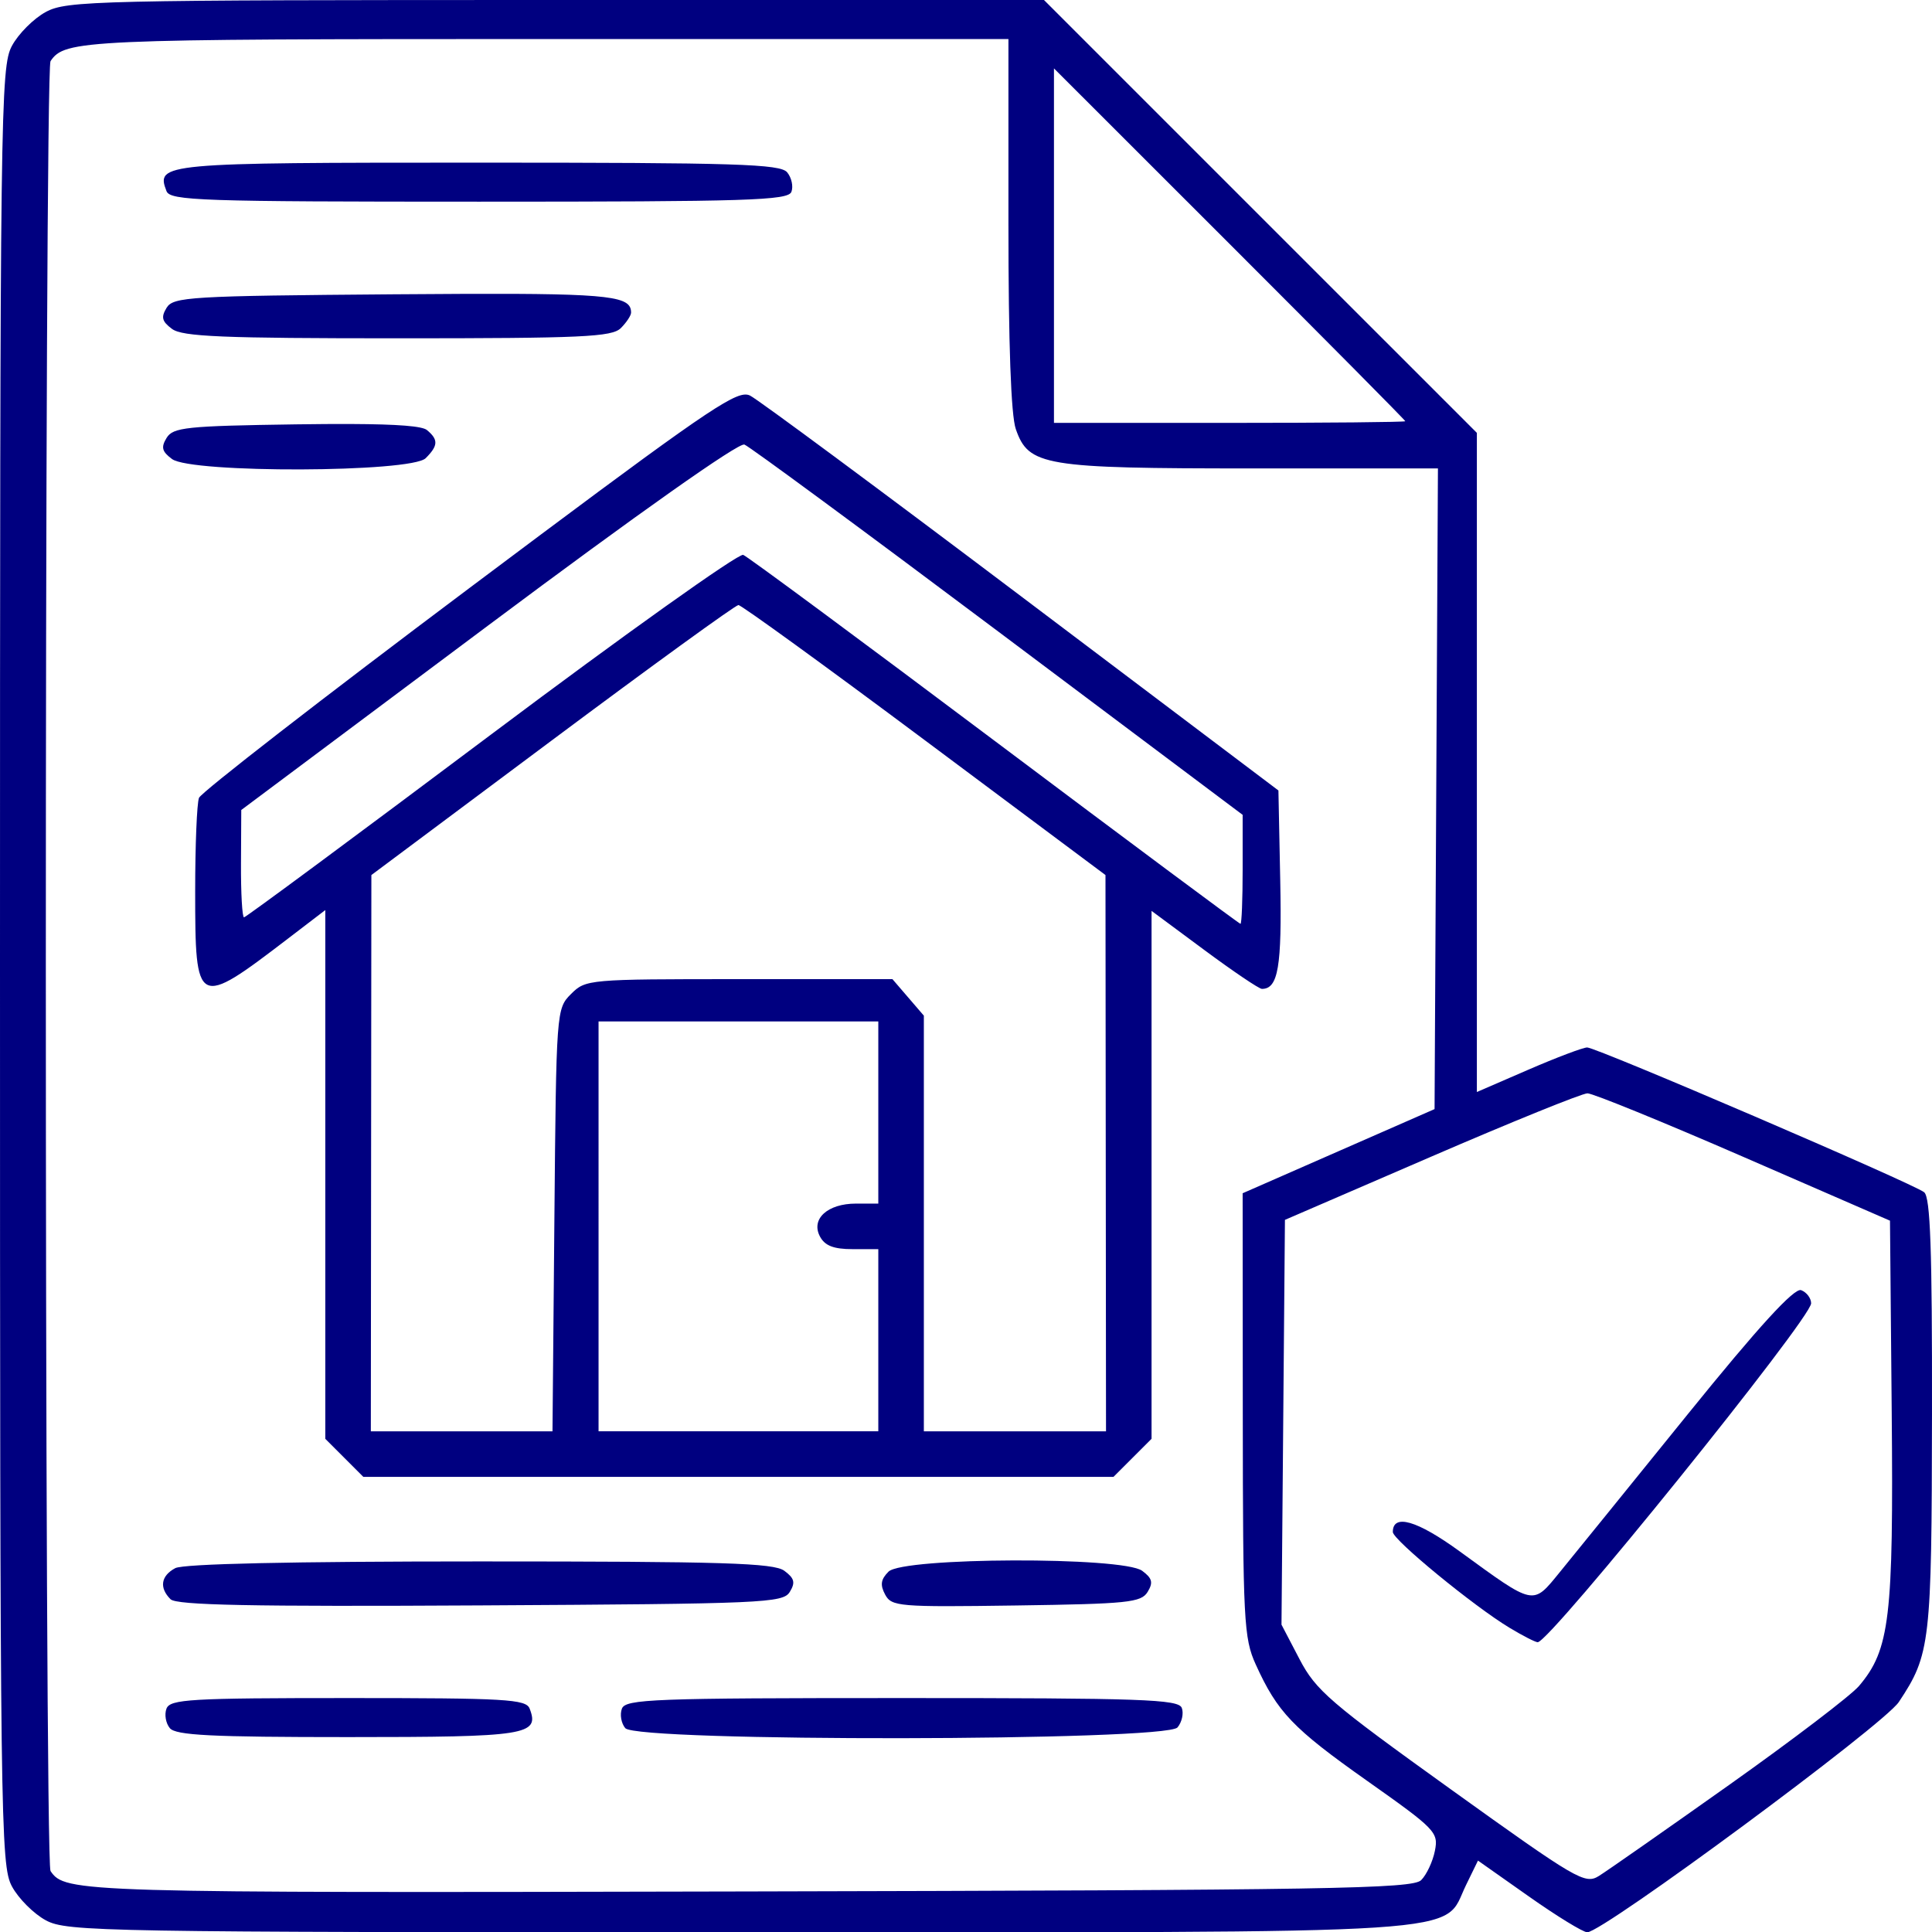<?xml version="1.0" encoding="UTF-8" standalone="no"?>
<!-- Created with Inkscape (http://www.inkscape.org/) -->

<svg
   xmlns:dc="http://purl.org/dc/elements/1.1/"
   xmlns:cc="http://creativecommons.org/ns#"
   xmlns:rdf="http://www.w3.org/1999/02/22-rdf-syntax-ns#"
   xmlns:svg="http://www.w3.org/2000/svg"
   xmlns="http://www.w3.org/2000/svg"
   xmlns:sodipodi="http://sodipodi.sourceforge.net/DTD/sodipodi-0.dtd"
   xmlns:inkscape="http://www.inkscape.org/namespaces/inkscape"
   version="1.1"
   id="svg64"
   width="395.945"
   height="396.006"
   viewBox="0 0 395.945 396.006"
   sodipodi:docname="ожидать результатов 2.svg"
   inkscape:version="0.92.4 (unknown)">
  <defs
     id="defs68" />
  <sodipodi:namedview
     pagecolor="#ffffff"
     bordercolor="#666666"
     borderopacity="1"
     objecttolerance="10"
     gridtolerance="10"
     guidetolerance="10"
     inkscape:pageopacity="0"
     inkscape:pageshadow="2"
     inkscape:window-width="1920"
     inkscape:window-height="978"
     id="namedview66"
     showgrid="false"
     inkscape:zoom="0.50315657"
     inkscape:cx="337.44661"
     inkscape:cy="214.53581"
     inkscape:window-x="0"
     inkscape:window-y="27"
     inkscape:window-maximized="1"
     inkscape:current-layer="svg64" />
  <path
     id="path74"
     style="fill:#000080;stroke-width:1.333"
     d="M 113.957,0 C 19.656,0 13.7,0.138 9.416,2.436 6.917,3.776 3.777,6.915 2.438,9.414 0.112,13.751 0,22.304 0,198 c 0,175.696 0.112,184.247 2.438,188.584 1.34,2.499 4.48,5.639 6.979,6.979 4.316,2.314 11.415,2.437 141.896,2.436 154.15,-0.002 144.092,0.65 149.137,-9.676 l 2.447,-5.012 10.422,7.344 c 5.732,4.039 11.121,7.346 11.977,7.346 3.228,0 60.731,-42.498 63.848,-47.188 6.473,-9.739 6.737,-12.028 6.799,-58.982 0.045,-33.799 -0.332,-44.482 -1.607,-45.494 -2.273,-1.804 -67.134,-29.67 -69.061,-29.67 -0.846,0 -6.279,2.054 -12.072,4.564 l -10.533,4.564 V 156.254 88.711 L 258.311,44.355 213.955,0 Z m -2.045,8 h 94.756 v 37.801 c 0,24.766 0.522,39.298 1.514,42.143 C 210.812,95.488 213.883,96 256.637,96 h 38.055 l -0.346,65.648 -0.346,65.65 -19.666,8.623 -19.666,8.625 0.029,45.393 c 0.027,42.214 0.212,45.796 2.645,51.156 4.455,9.816 7.61,13.117 22.807,23.848 14.08,9.943 14.677,10.56 13.918,14.371 -0.436,2.19 -1.701,4.89 -2.811,6 -1.771,1.771 -18.673,2.056 -138.303,2.322 C 15.757,387.942 13.348,387.871 10.354,383.447 9.073,381.555 9.073,14.451 10.354,12.533 13.272,8.162 16.905,8 111.912,8 Z M 216,14.018 252,50 c 19.8,19.79 36,36.136 36,36.324 0,0.188 -16.2,0.342 -36,0.342 H 216 V 50.342 Z M 98,33.332 c -64.91,0 -66.078,0.108 -63.881,5.832 0.752,1.961 6.9,2.168 64.066,2.168 55.213,0 63.33,-0.254 64.006,-2.016 0.426,-1.109 0.034,-2.909 -0.871,-4 -1.413,-1.703 -10.361,-1.984 -63.32,-1.984 z m -2.637,26.893 c -4.335,0.016 -9.216,0.047 -14.709,0.09 -41.791,0.326 -45.138,0.526 -46.51,2.764 -1.183,1.931 -0.961,2.793 1.111,4.332 2.13,1.582 10.313,1.922 46.238,1.922 37.904,0 43.925,-0.274 45.744,-2.094 1.152,-1.152 2.096,-2.581 2.096,-3.172 0,-3.264 -3.625,-3.951 -33.971,-3.842 z M 152.496,80.871 c -3.53,0.359 -13.201,7.335 -56.336,39.674 -30.029,22.513 -54.949,41.849 -55.379,42.969 -0.43,1.12 -0.781,9.714 -0.781,19.098 0,23.897 0.306,24.056 19,9.762 l 7.668,-5.863 v 54.182 54.18 l 3.896,3.896 3.896,3.898 h 76.873 76.871 l 3.898,-3.898 L 236,294.871 v -54.098 -54.096 l 10.783,7.994 c 5.93,4.397 11.256,7.994 11.836,7.994 3.339,0 4.109,-4.548 3.754,-22.184 L 262,162 209.334,122.262 c -28.967,-21.856 -53.996,-40.393 -55.621,-41.193 -0.333,-0.164 -0.712,-0.249 -1.217,-0.197 z m -80.533,6.025 c -3.23,-0.015 -6.994,0.009 -11.324,0.072 -22.47,0.326 -25.167,0.609 -26.494,2.775 -1.182,1.93 -0.96,2.796 1.111,4.334 3.958,2.939 49.02,2.788 51.982,-0.174 2.575,-2.575 2.63,-3.801 0.256,-5.771 -0.955,-0.793 -5.841,-1.192 -15.531,-1.236 z m 80.594,4.209 c 1.054,0.405 24.46,17.647 52.014,38.314 l 50.098,37.576 v 11.168 c 0,6.142 -0.2,11.168 -0.443,11.168 -0.243,0 -22.894,-16.859 -50.334,-37.465 -27.44,-20.606 -50.648,-37.774 -51.576,-38.15 -0.928,-0.376 -24.174,16.183 -51.658,36.799 C 73.172,171.132 50.381,188 50.01,188 c -0.371,0 -0.652,-4.95 -0.621,-11 l 0.057,-11 50.598,-37.814 c 30.73,-22.966 51.35,-37.527 52.514,-37.08 z M 151.334,124 c 0.594,0 17.763,12.449 38.152,27.666 l 37.072,27.666 0.055,57 0.055,57 H 208 189.334 v -42.592 -42.592 l -3.219,-3.742 -3.217,-3.74 h -31.412 c -30.905,0 -31.461,0.049 -34.449,3.035 -3.019,3.017 -3.038,3.297 -3.422,46.334 l -0.387,43.297 H 94.615 76 l 0.055,-57 0.055,-57 37.072,-27.666 C 133.571,136.449 150.74,124 151.334,124 Z m -28.666,85.332 H 151.334 180 V 228 246.666 h -4.57 c -5.848,0 -9.303,3.165 -7.379,6.76 1.005,1.879 2.806,2.574 6.664,2.574 H 180 v 18.666 18.666 h -28.666 -28.666 v -42 z m 202.666,14.736 c 1.1,-0.001 15.5,5.869 32,13.047 l 30,13.051 0.354,39.172 c 0.382,42.264 -0.389,48.734 -6.701,56.186 -1.642,1.939 -13.632,11.073 -26.643,20.297 -13.011,9.224 -25.01,17.613 -26.666,18.643 -2.847,1.77 -4.497,0.805 -30.338,-17.75 -24.819,-17.822 -27.667,-20.272 -31.02,-26.689 l -3.691,-7.066 0.354,-41.479 0.352,-41.479 30,-12.965 c 16.5,-7.13 30.9,-12.966 32,-12.967 z m -38.725,90.68 c -0.113,0.019 -0.165,0.039 -0.043,0.045 0.017,7.8e-4 0.034,-6.7e-4 0.051,0 -0.003,-0.015 -0.005,-0.03 -0.008,-0.045 z m -78.895,5.047 c -12.131,0.04 -24.137,0.817 -25.617,2.297 -1.59,1.59 -1.758,2.718 -0.699,4.695 1.318,2.462 2.768,2.583 26.854,2.24 22.899,-0.325 25.609,-0.605 26.938,-2.773 1.182,-1.93 0.96,-2.794 -1.111,-4.332 -1.978,-1.469 -14.233,-2.167 -26.363,-2.127 z M 98.324,320 c -38.694,0 -60.744,0.486 -62.412,1.379 -2.944,1.576 -3.314,4.019 -0.965,6.367 1.226,1.226 16.481,1.529 63.521,1.266 58.079,-0.325 62,-0.496 63.387,-2.758 1.184,-1.931 0.963,-2.793 -1.109,-4.332 C 158.582,320.315 148.343,320 98.324,320 Z m -26.99,28 c -32.369,0 -36.474,0.238 -37.215,2.168 -0.458,1.193 -0.148,2.993 0.688,4 1.218,1.467 8.473,1.832 36.527,1.832 36.649,0 39.292,-0.415 37.213,-5.832 C 107.806,348.238 103.703,348 71.334,348 Z m 113.518,0 c -51.01,0 -56.648,0.212 -57.398,2.168 -0.458,1.193 -0.148,2.993 0.688,4 2.36,2.843 110.815,2.697 113.18,-0.152 0.905,-1.091 1.297,-2.891 0.871,-4 C 241.517,348.259 234.114,348 184.852,348 Z"
     inkscape:connector-curvature="0" />
  <path
     style="fill:#000080;stroke-width:1.405"
     d="m 309.337,333.583 c -7.33,-4.423 -23.891,-18.017 -23.891,-19.612 0,-3.821 4.966,-2.386 13.681,3.953 15.519,11.288 14.909,11.162 20.565,4.241 2.688,-3.29 14.451,-17.808 26.139,-32.263 14.539,-17.981 21.897,-26.034 23.296,-25.497 1.125,0.432 2.045,1.646 2.045,2.699 0,3.104 -53.541,69.467 -56.034,69.453 -0.485,-0.003 -3.096,-1.341 -5.801,-2.973 z"
     id="path113"
     inkscape:connector-curvature="0" />
</svg>
